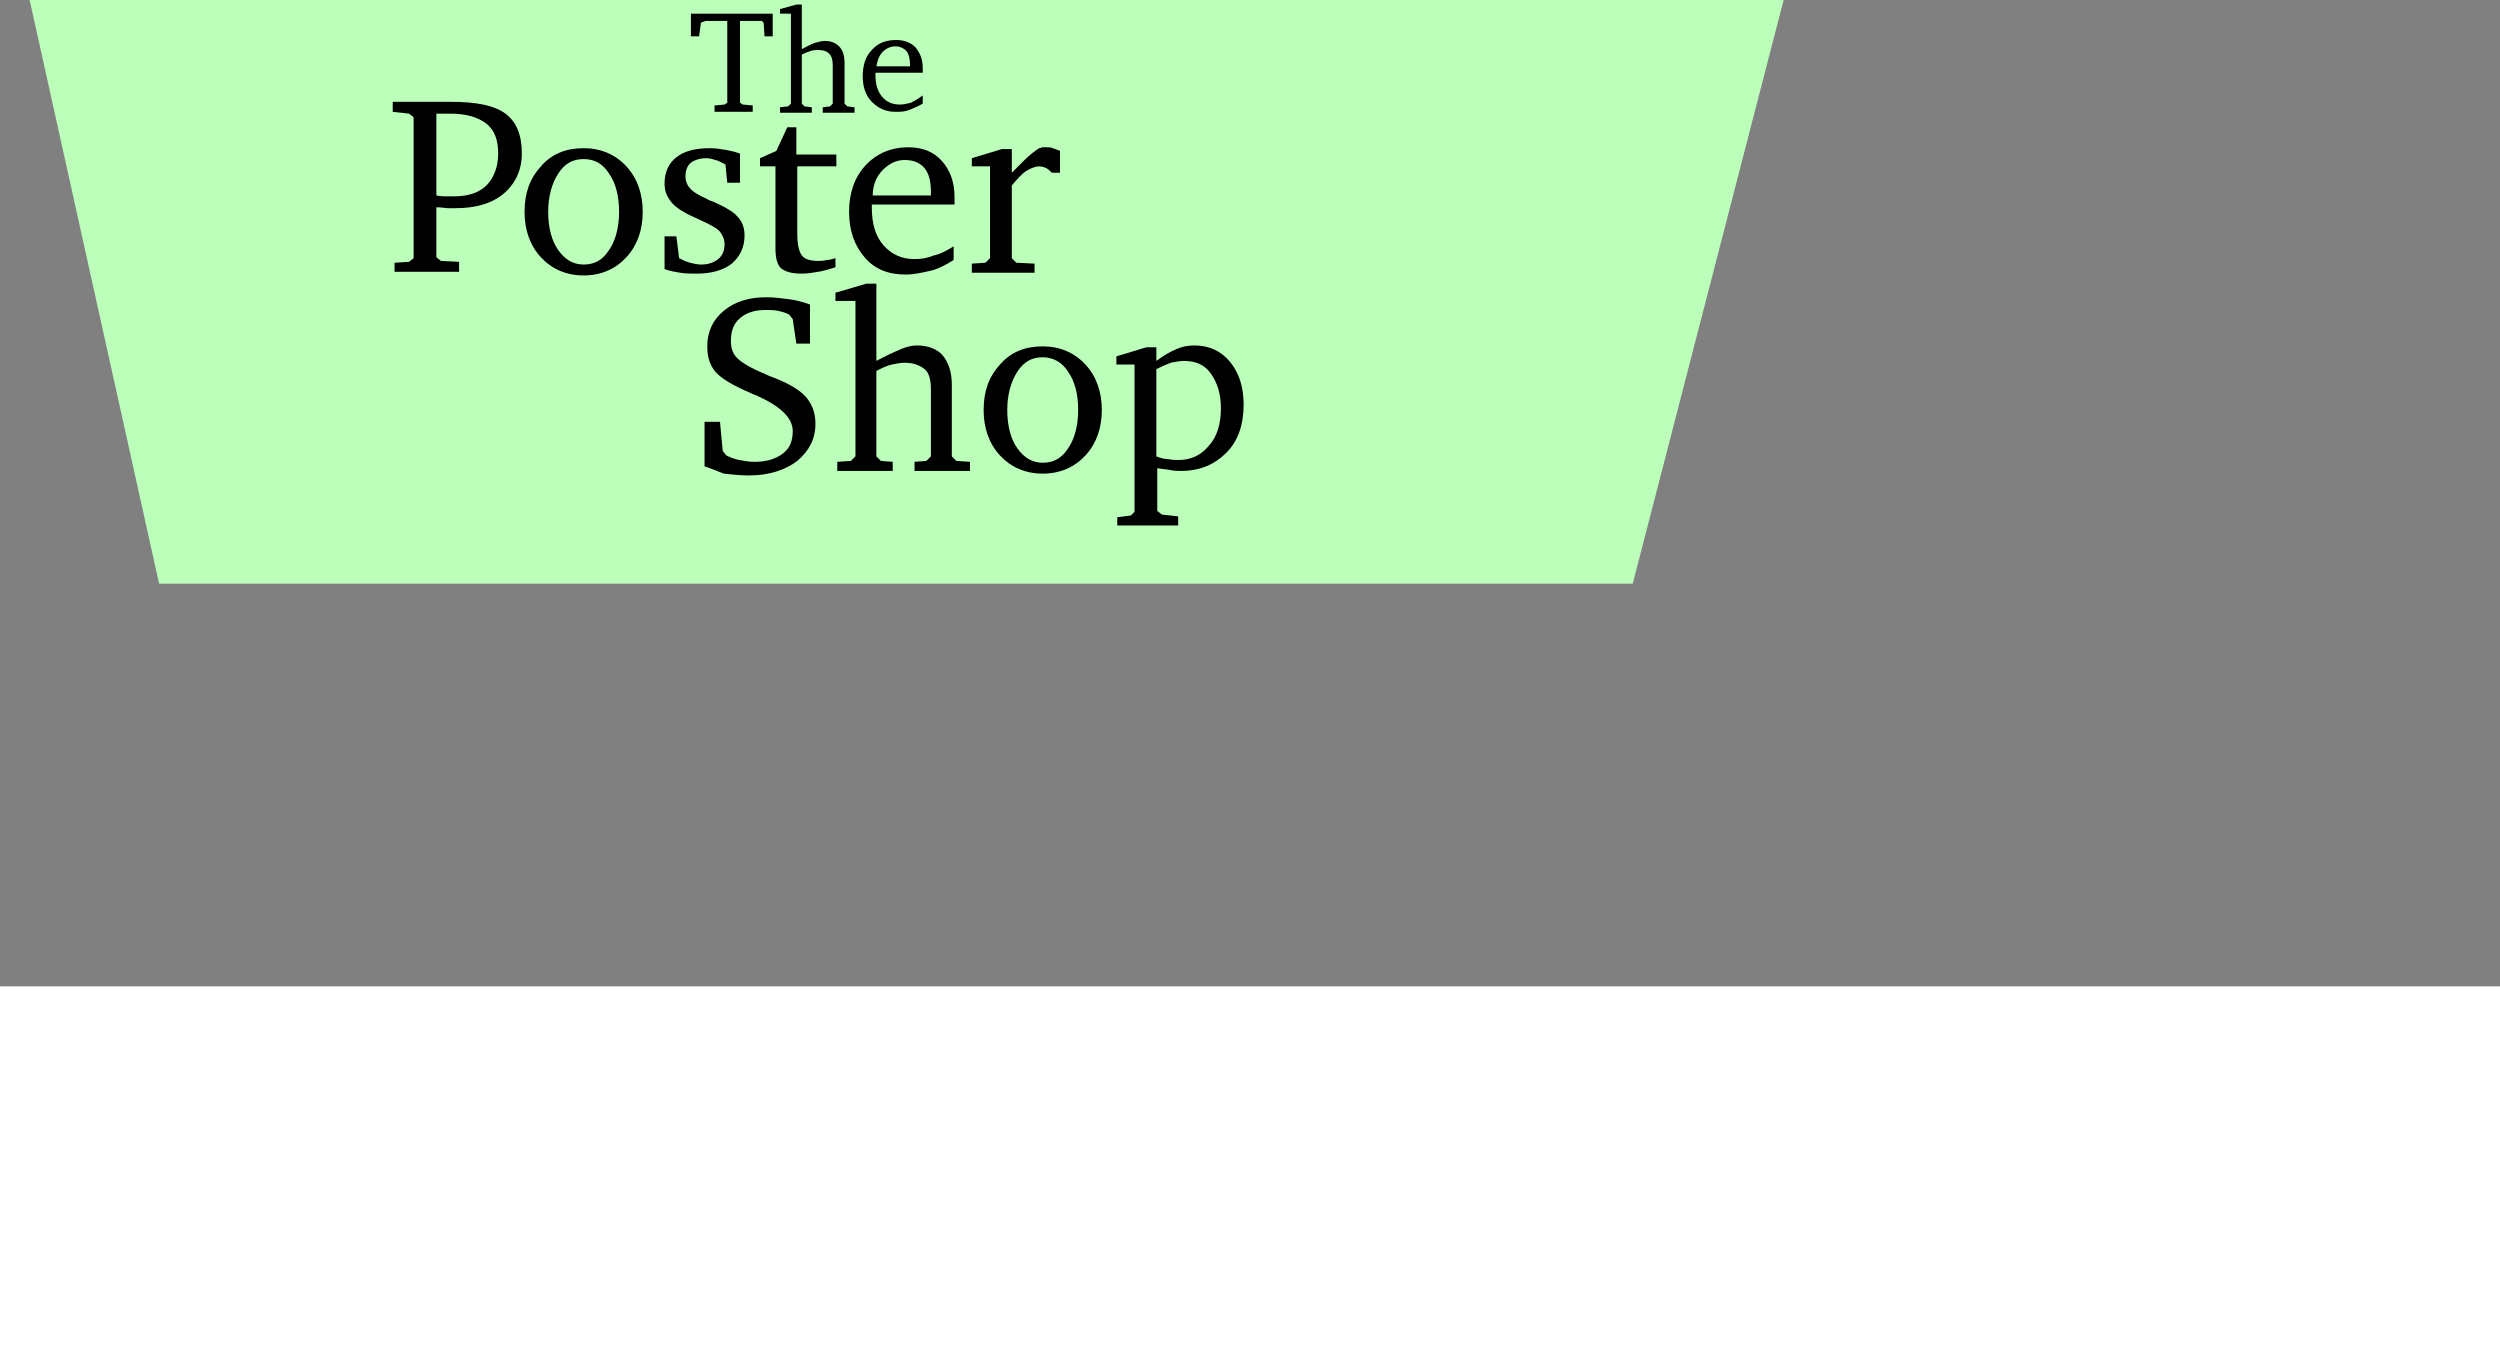 <?xml version="1.0" encoding="utf-8"?>
<!-- Generator: Adobe Illustrator 22.0.0, SVG Export Plug-In . SVG Version: 6.00 Build 0)  -->
<svg version="1.1"
     id="logo-svg"
     xmlns="http://www.w3.org/2000/svg"
     xmlns:xlink="http://www.w3.org/1999/xlink"
     x="0px" y="0px"
     viewBox="0 8.5 275 108.5"
     width='200'
     preserveAspectRatio="xMinYMin meet"
     xml:space="preserve">
<rect x="0" y="8.5" width="275" height="108.5" fill="#808080" stroke="none"/>
<style type="text/css">
	.st0{fill:#BBFFBB;}
</style>
<g id="Trapezoid">
	<polygon class="st0" points="179.6,72.7 17.5,72.7 0,-6.2 200,-6.2 	"/>
</g>
<g>
	<path d="M76,10h9v2.5h-0.9L84,11l-0.2-0.2h-2.4v9l0.3,0.2l1.1,0.1v0.7h-4.2v-0.7l1.1-0.1l0.3-0.2v-9h-2.4L77.1,11l-0.2,1.5H76V10z"
		/>
	<path d="M87.6,9h0.6v4.9c0.6-0.3,1.1-0.6,1.5-0.7c0.4-0.1,0.7-0.2,1-0.2c0.7,0,1.2,0.2,1.6,0.6c0.4,0.4,0.6,1,0.6,1.8v4.5l0.3,0.3
		l0.8,0.1v0.6h-3.5v-0.6l0.8-0.1l0.3-0.3v-4.2c0-0.6-0.1-1-0.4-1.3s-0.7-0.4-1.2-0.4c-0.3,0-0.5,0-0.8,0.1s-0.6,0.2-1,0.4v5.4
		l0.3,0.3l0.8,0.1v0.6h-3.5v-0.6l0.9-0.1l0.3-0.3V10h-1.2V9.5L87.6,9z"/>
	<path d="M101.5,19v0.9c-0.5,0.3-1,0.5-1.5,0.7c-0.5,0.2-1,0.2-1.5,0.2c-1.1,0-1.9-0.4-2.6-1.1s-1-1.7-1-2.8c0-1.2,0.3-2.2,1-2.9
		c0.7-0.8,1.6-1.1,2.7-1.1c0.9,0,1.6,0.3,2.1,0.8c0.5,0.6,0.8,1.3,0.8,2.3c0,0.1,0,0.2,0,0.3c0,0.1,0,0.1,0,0.2h-5.2v0.2
		c0,1,0.2,1.8,0.7,2.4c0.5,0.6,1.1,0.9,2,0.9c0.4,0,0.8-0.1,1.2-0.2C100.6,19.6,101.1,19.3,101.5,19z M100.1,15.8v-0.2
		c0-0.6-0.1-1.1-0.4-1.5c-0.3-0.3-0.7-0.5-1.2-0.5c-0.5,0-1,0.2-1.4,0.6c-0.4,0.4-0.6,1-0.7,1.6H100.1z"/>
</g>
<g>
	<path d="M43.4,38.5v-1.1l1.6-0.1l0.5-0.4V21.4L45,21l-1.8-0.2v-1.1h6.4c2.8,0,4.8,0.4,6,1.3c1.2,0.9,1.8,2.3,1.8,4.4
		c0,1.8-0.7,3.3-2,4.4c-1.3,1.1-3.1,1.6-5.3,1.6c-0.2,0-0.5,0-0.8,0c-0.3,0-0.7-0.1-1.3-0.1l0,5.5l0.5,0.4l2,0.1v1.1H43.4z M48,30
		c0.5,0.1,0.9,0.1,1.2,0.1c0.3,0,0.5,0,0.7,0c1.6,0,2.8-0.4,3.6-1.2c0.8-0.8,1.3-2,1.3-3.5c0-1.5-0.4-2.6-1.3-3.3s-2.2-1.1-4-1.1
		c-0.4,0-0.7,0-0.9,0c-0.2,0-0.4,0-0.6,0V30z"/>
	<path d="M64.2,24.8c1.9,0,3.5,0.7,4.7,2c1.2,1.3,1.8,3,1.8,5s-0.6,3.7-1.8,5c-1.2,1.3-2.8,2-4.7,2c-1.9,0-3.5-0.7-4.7-2
		c-1.2-1.3-1.8-3-1.8-5c0-2.1,0.6-3.7,1.8-5C60.7,25.4,62.3,24.8,64.2,24.8z M64.2,26c-1.2,0-2.1,0.5-2.8,1.6
		c-0.7,1.1-1.1,2.5-1.1,4.2c0,1.8,0.4,3.2,1.1,4.2s1.6,1.6,2.8,1.6c1.2,0,2.1-0.5,2.8-1.6c0.7-1,1.1-2.5,1.1-4.2
		c0-1.8-0.4-3.2-1.1-4.2C66.3,26.5,65.4,26,64.2,26z"/>
	<path d="M81.4,25.4v3.2H80l-0.2-2c-0.4-0.2-0.7-0.4-1.1-0.5c-0.3-0.1-0.7-0.2-1-0.2c-0.7,0-1.3,0.2-1.7,0.5s-0.6,0.9-0.6,1.5
		c0,0.5,0.2,1,0.5,1.3c0.3,0.4,1,0.8,1.9,1.2c0.1,0.1,0.4,0.2,0.7,0.3c1.1,0.5,1.8,0.9,2.3,1.3c0.3,0.3,0.6,0.6,0.8,1
		c0.2,0.4,0.3,0.9,0.3,1.4c0,1.3-0.5,2.3-1.4,3.1c-0.9,0.7-2.2,1.1-3.8,1.1c-0.7,0-1.3,0-1.9-0.1s-1.2-0.2-1.7-0.4v-3.6h1.3l0.3,2.4
		c0.4,0.2,0.8,0.4,1.2,0.5s0.8,0.2,1.2,0.2c0.8,0,1.4-0.2,1.9-0.6c0.5-0.4,0.7-1,0.7-1.6c0-0.6-0.2-1-0.5-1.4s-1.1-0.8-2.4-1.4
		c-1.4-0.6-2.4-1.2-2.9-1.8c-0.5-0.6-0.8-1.2-0.8-2.1c0-1.2,0.4-2.2,1.3-2.9c0.9-0.7,2.1-1,3.7-1c0.6,0,1.2,0.1,1.8,0.2
		C80.4,25.1,80.9,25.2,81.4,25.4z"/>
	<path d="M85.4,26.8h-1.8v-0.9l1.8-0.8l1.2-2.6h1v3H92v1.3h-4.3v7.4c0,1.2,0.2,2,0.5,2.4c0.3,0.4,0.9,0.6,1.8,0.6
		c0.3,0,0.6,0,0.9-0.1c0.3,0,0.7-0.1,1-0.2v1c-0.6,0.2-1.3,0.4-1.9,0.5c-0.6,0.1-1.2,0.2-1.8,0.2c-1.1,0-1.8-0.2-2.3-0.6
		c-0.4-0.4-0.6-1.1-0.6-2.2V26.8z"/>
	<path d="M104.9,35.6v1.5c-0.8,0.5-1.7,1-2.6,1.2s-1.8,0.4-2.7,0.4c-1.9,0-3.4-0.6-4.5-1.9s-1.7-2.9-1.7-5c0-2.1,0.6-3.8,1.8-5.1
		c1.2-1.3,2.8-2,4.7-2c1.6,0,2.8,0.5,3.7,1.5c0.9,1,1.4,2.3,1.4,4c0,0.2,0,0.4,0,0.5c0,0.1,0,0.2,0,0.3h-9.1v0.3
		c0,1.8,0.4,3.2,1.3,4.2s2,1.5,3.4,1.5c0.7,0,1.4-0.1,2.1-0.4C103.3,36.5,104.1,36.1,104.9,35.6z M102.4,30v-0.4
		c0-1.1-0.2-2-0.7-2.6s-1.2-0.9-2.2-0.9c-0.9,0-1.7,0.4-2.4,1.1c-0.7,0.7-1.1,1.7-1.1,2.8H102.4z"/>
	<path d="M106.9,38.5v-1l1.5-0.1l0.5-0.5V26.8h-2v-0.9l3.3-1h1.1v2.6c0.5-0.5,0.9-0.9,1.4-1.4s1-0.9,1.6-1.3c0.1,0,0.2,0,0.3-0.1
		c0.1,0,0.2,0,0.4,0c0.3,0,0.6,0,0.8,0.1c0.3,0.1,0.6,0.2,0.8,0.3v2.4h-0.9c-0.2-0.2-0.4-0.4-0.6-0.5c-0.2-0.1-0.5-0.2-0.8-0.2
		c-0.4,0-0.9,0.2-1.4,0.5c-0.5,0.3-1,0.9-1.6,1.6v8l0.5,0.5l2,0.1v1H106.9z"/>
</g>
<g>
	<path d="M77.5,59.8v-4.9h1.7l0.3,3.2l0.4,0.5c0.4,0.2,0.9,0.4,1.4,0.5c0.5,0.1,1.1,0.2,1.7,0.2c1.3,0,2.3-0.3,3.1-0.9
		c0.8-0.6,1.1-1.4,1.1-2.5c0-1.4-1.3-2.7-4-3.9c-0.3-0.1-0.5-0.2-0.7-0.3c-1.9-0.8-3.2-1.6-3.8-2.3c-0.6-0.7-0.9-1.6-0.9-2.8
		c0-1.6,0.6-2.9,1.8-3.9c1.2-1,2.7-1.5,4.7-1.5c0.8,0,1.6,0.1,2.4,0.2c0.8,0.1,1.6,0.3,2.4,0.6v4.3h-1.5l-0.4-2.7l-0.4-0.5
		c-0.4-0.2-0.7-0.3-1.2-0.4c-0.4-0.1-0.9-0.1-1.4-0.1c-1.2,0-2.1,0.3-2.8,0.9c-0.7,0.6-1,1.4-1,2.5c0,0.8,0.2,1.4,0.7,1.9
		c0.5,0.5,1.5,1.1,3.2,1.8c0.2,0.1,0.4,0.2,0.7,0.3c1.6,0.6,2.8,1.3,3.5,2c0.4,0.4,0.7,0.9,0.9,1.4s0.3,1.1,0.3,1.7
		c0,1.7-0.7,3-2,4.1c-1.3,1-3.1,1.6-5.3,1.6c-1,0-1.9-0.1-2.8-0.2C78.9,60.3,78.1,60,77.5,59.8z"/>
	<path d="M95.3,39.7h1.1v8.5c1.1-0.6,2-1,2.7-1.3c0.7-0.3,1.3-0.4,1.8-0.4c1.2,0,2.2,0.4,2.8,1.1c0.6,0.7,1,1.8,1,3.2v7.9l0.5,0.5
		l1.5,0.1v1h-6.1v-1l1.3-0.1l0.5-0.5v-7.4c0-1-0.2-1.8-0.7-2.2s-1.2-0.7-2.2-0.7c-0.4,0-0.9,0.1-1.4,0.2S97,49,96.4,49.3v9.4
		l0.5,0.5l1.3,0.1v1h-6.1v-1l1.5-0.1l0.5-0.5V41.6h-2.2v-0.9L95.3,39.7z"/>
	<path d="M114.7,46.6c1.9,0,3.5,0.7,4.7,2c1.2,1.3,1.8,3,1.8,5s-0.6,3.7-1.8,5c-1.2,1.3-2.8,2-4.7,2c-1.9,0-3.5-0.7-4.7-2
		c-1.2-1.3-1.8-3-1.8-5c0-2.1,0.6-3.7,1.8-5C111.2,47.2,112.8,46.6,114.7,46.6z M114.7,47.8c-1.2,0-2.1,0.5-2.8,1.6
		c-0.7,1.1-1.1,2.5-1.1,4.2c0,1.8,0.4,3.2,1.1,4.2s1.6,1.6,2.8,1.6c1.2,0,2.1-0.5,2.8-1.6c0.7-1,1.1-2.5,1.1-4.2
		c0-1.8-0.4-3.2-1.1-4.2C116.8,48.3,115.8,47.8,114.7,47.8z"/>
	<path d="M122.9,66.4v-1l1.5-0.2l0.4-0.4V48.6h-2v-0.9l3.3-1h1.1v1.5c0.8-0.6,1.5-1,2.2-1.3s1.3-0.4,2-0.4c1.6,0,2.9,0.6,3.9,1.8
		c1,1.2,1.5,2.8,1.5,4.7c0,2.2-0.6,4-1.9,5.3s-2.9,2-5,2c-0.4,0-0.7,0-1.2-0.1s-0.9-0.1-1.4-0.2l0,4.7l0.5,0.4l1.8,0.2v1H122.9z
		 M127.2,58.7c0.5,0.2,0.9,0.3,1.3,0.3c0.4,0.1,0.8,0.1,1.1,0.1c1.4,0,2.5-0.5,3.4-1.6c0.9-1,1.3-2.4,1.3-4.1c0-1.6-0.4-2.8-1.1-3.8
		s-1.7-1.4-3-1.4c-0.4,0-0.9,0.1-1.4,0.2c-0.5,0.2-1,0.4-1.6,0.7V58.7z"/>
</g>
</svg>
